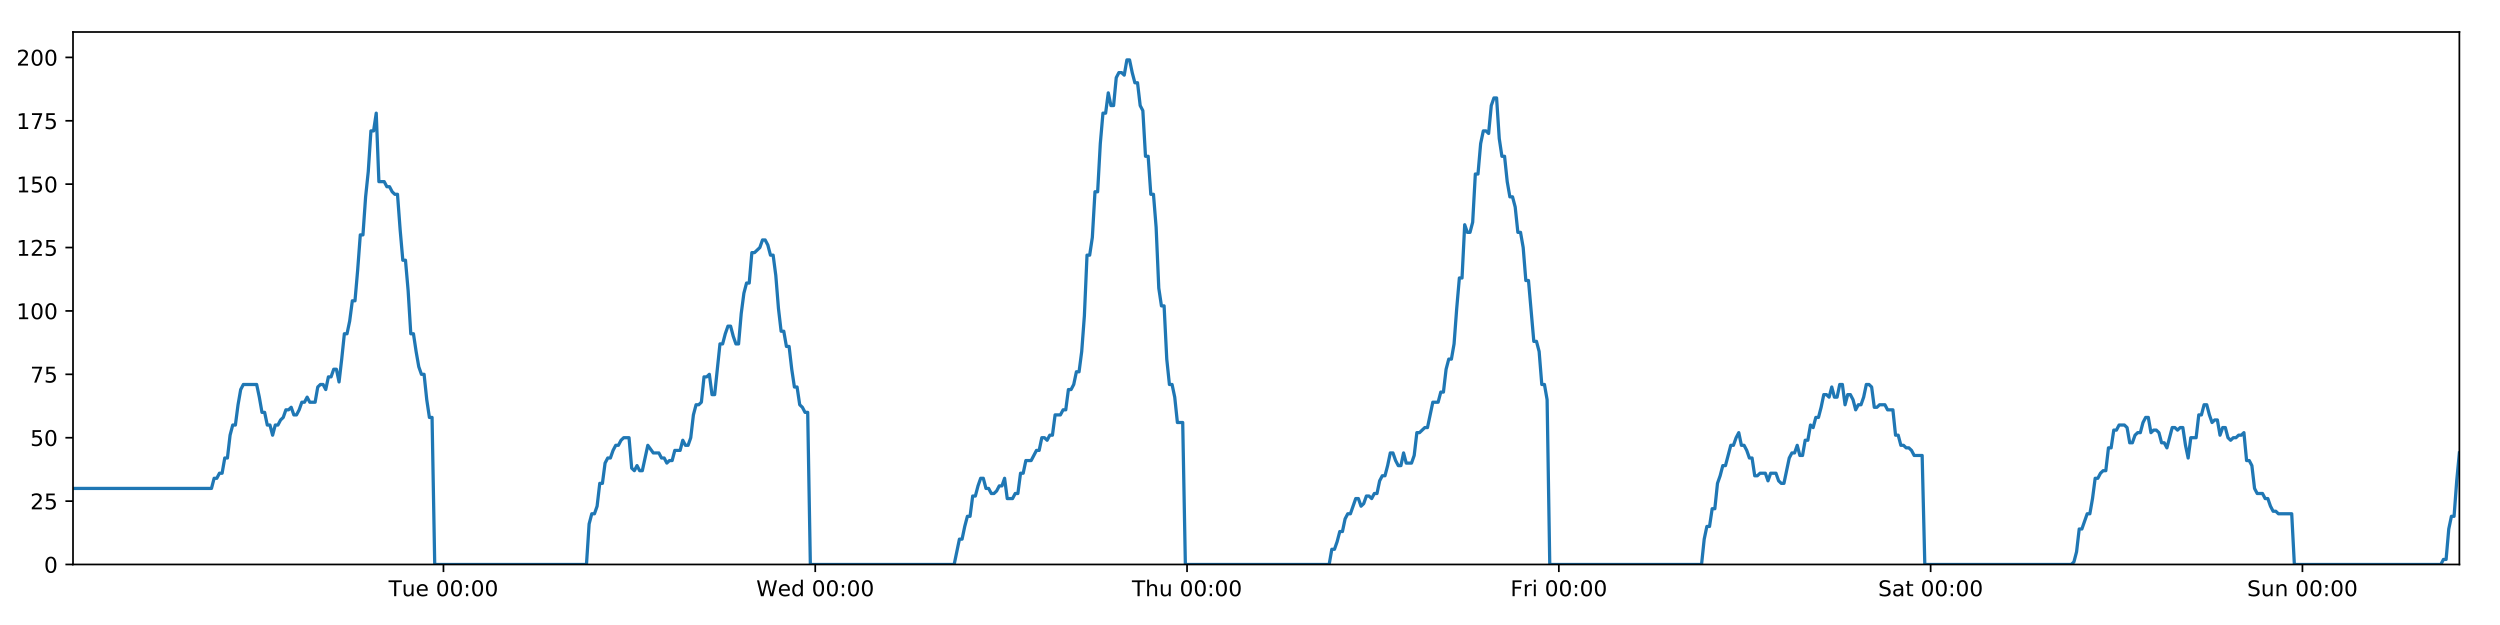 <?xml version="1.0" encoding="utf-8" standalone="no"?>
<!DOCTYPE svg PUBLIC "-//W3C//DTD SVG 1.1//EN"
  "http://www.w3.org/Graphics/SVG/1.1/DTD/svg11.dtd">
<!-- Created with matplotlib (https://matplotlib.org/) -->
<svg height="288pt" version="1.1" viewBox="0 0 1152 288" width="1152pt" xmlns="http://www.w3.org/2000/svg" xmlns:xlink="http://www.w3.org/1999/xlink">
 <defs>
  <style type="text/css">
*{stroke-linecap:butt;stroke-linejoin:round;}
  </style>
 </defs>
 <g id="figure_1">
  <g id="patch_1">
   <path d="M 0 288 
L 1152 288 
L 1152 0 
L 0 0 
z
" style="fill:#ffffff;"/>
  </g>
  <g id="axes_1">
   <g id="patch_2">
    <path d="M 33.64 260.12 
L 1133.28 260.12 
L 1133.28 14.76 
L 33.64 14.76 
z
" style="fill:#ffffff;"/>
   </g>
   <g id="matplotlib.axis_1">
    <g id="xtick_1">
     <g id="line2d_1">
      <defs>
       <path d="M 0 0 
L 0 3.5 
" id="m939cda4031" style="stroke:#000000;stroke-width:0.8;"/>
      </defs>
      <g>
       <use style="stroke:#000000;stroke-width:0.8;" x="204.343" xlink:href="#m939cda4031" y="260.12"/>
      </g>
     </g>
     <g id="text_1">
      <!-- Tue 00:00 -->
      <defs>
       <path d="M -0.297 72.906 
L 61.375 72.906 
L 61.375 64.594 
L 35.5 64.594 
L 35.5 0 
L 25.594 0 
L 25.594 64.594 
L -0.297 64.594 
z
" id="DejaVuSans-84"/>
       <path d="M 8.5 21.578 
L 8.5 54.688 
L 17.484 54.688 
L 17.484 21.922 
Q 17.484 14.156 20.5 10.266 
Q 23.531 6.391 29.594 6.391 
Q 36.859 6.391 41.078 11.031 
Q 45.312 15.672 45.312 23.688 
L 45.312 54.688 
L 54.297 54.688 
L 54.297 0 
L 45.312 0 
L 45.312 8.406 
Q 42.047 3.422 37.719 1 
Q 33.406 -1.422 27.688 -1.422 
Q 18.266 -1.422 13.375 4.438 
Q 8.5 10.297 8.5 21.578 
z
M 31.109 56 
z
" id="DejaVuSans-117"/>
       <path d="M 56.203 29.594 
L 56.203 25.203 
L 14.891 25.203 
Q 15.484 15.922 20.484 11.062 
Q 25.484 6.203 34.422 6.203 
Q 39.594 6.203 44.453 7.469 
Q 49.312 8.734 54.109 11.281 
L 54.109 2.781 
Q 49.266 0.734 44.188 -0.344 
Q 39.109 -1.422 33.891 -1.422 
Q 20.797 -1.422 13.156 6.188 
Q 5.516 13.812 5.516 26.812 
Q 5.516 40.234 12.766 48.109 
Q 20.016 56 32.328 56 
Q 43.359 56 49.781 48.891 
Q 56.203 41.797 56.203 29.594 
z
M 47.219 32.234 
Q 47.125 39.594 43.094 43.984 
Q 39.062 48.391 32.422 48.391 
Q 24.906 48.391 20.391 44.141 
Q 15.875 39.891 15.188 32.172 
z
" id="DejaVuSans-101"/>
       <path id="DejaVuSans-32"/>
       <path d="M 31.781 66.406 
Q 24.172 66.406 20.328 58.906 
Q 16.5 51.422 16.5 36.375 
Q 16.5 21.391 20.328 13.891 
Q 24.172 6.391 31.781 6.391 
Q 39.453 6.391 43.281 13.891 
Q 47.125 21.391 47.125 36.375 
Q 47.125 51.422 43.281 58.906 
Q 39.453 66.406 31.781 66.406 
z
M 31.781 74.219 
Q 44.047 74.219 50.516 64.516 
Q 56.984 54.828 56.984 36.375 
Q 56.984 17.969 50.516 8.266 
Q 44.047 -1.422 31.781 -1.422 
Q 19.531 -1.422 13.062 8.266 
Q 6.594 17.969 6.594 36.375 
Q 6.594 54.828 13.062 64.516 
Q 19.531 74.219 31.781 74.219 
z
" id="DejaVuSans-48"/>
       <path d="M 11.719 12.406 
L 22.016 12.406 
L 22.016 0 
L 11.719 0 
z
M 11.719 51.703 
L 22.016 51.703 
L 22.016 39.312 
L 11.719 39.312 
z
" id="DejaVuSans-58"/>
      </defs>
      <g transform="translate(179.057 274.718)scale(0.1 -0.1)">
       <use xlink:href="#DejaVuSans-84"/>
       <use x="60.85" xlink:href="#DejaVuSans-117"/>
       <use x="124.229" xlink:href="#DejaVuSans-101"/>
       <use x="185.752" xlink:href="#DejaVuSans-32"/>
       <use x="217.539" xlink:href="#DejaVuSans-48"/>
       <use x="281.162" xlink:href="#DejaVuSans-48"/>
       <use x="344.785" xlink:href="#DejaVuSans-58"/>
       <use x="378.477" xlink:href="#DejaVuSans-48"/>
       <use x="442.1" xlink:href="#DejaVuSans-48"/>
      </g>
     </g>
    </g>
    <g id="xtick_2">
     <g id="line2d_2">
      <g>
       <use style="stroke:#000000;stroke-width:0.8;" x="375.666" xlink:href="#m939cda4031" y="260.12"/>
      </g>
     </g>
     <g id="text_2">
      <!-- Wed 00:00 -->
      <defs>
       <path d="M 3.328 72.906 
L 13.281 72.906 
L 28.609 11.281 
L 43.891 72.906 
L 54.984 72.906 
L 70.312 11.281 
L 85.594 72.906 
L 95.609 72.906 
L 77.297 0 
L 64.891 0 
L 49.516 63.281 
L 33.984 0 
L 21.578 0 
z
" id="DejaVuSans-87"/>
       <path d="M 45.406 46.391 
L 45.406 75.984 
L 54.391 75.984 
L 54.391 0 
L 45.406 0 
L 45.406 8.203 
Q 42.578 3.328 38.25 0.953 
Q 33.938 -1.422 27.875 -1.422 
Q 17.969 -1.422 11.734 6.484 
Q 5.516 14.406 5.516 27.297 
Q 5.516 40.188 11.734 48.094 
Q 17.969 56 27.875 56 
Q 33.938 56 38.25 53.625 
Q 42.578 51.266 45.406 46.391 
z
M 14.797 27.297 
Q 14.797 17.391 18.875 11.75 
Q 22.953 6.109 30.078 6.109 
Q 37.203 6.109 41.297 11.75 
Q 45.406 17.391 45.406 27.297 
Q 45.406 37.203 41.297 42.844 
Q 37.203 48.484 30.078 48.484 
Q 22.953 48.484 18.875 42.844 
Q 14.797 37.203 14.797 27.297 
z
" id="DejaVuSans-100"/>
      </defs>
      <g transform="translate(348.477 274.718)scale(0.1 -0.1)">
       <use xlink:href="#DejaVuSans-87"/>
       <use x="98.799" xlink:href="#DejaVuSans-101"/>
       <use x="160.322" xlink:href="#DejaVuSans-100"/>
       <use x="223.799" xlink:href="#DejaVuSans-32"/>
       <use x="255.586" xlink:href="#DejaVuSans-48"/>
       <use x="319.209" xlink:href="#DejaVuSans-48"/>
       <use x="382.832" xlink:href="#DejaVuSans-58"/>
       <use x="416.523" xlink:href="#DejaVuSans-48"/>
       <use x="480.146" xlink:href="#DejaVuSans-48"/>
      </g>
     </g>
    </g>
    <g id="xtick_3">
     <g id="line2d_3">
      <g>
       <use style="stroke:#000000;stroke-width:0.8;" x="546.99" xlink:href="#m939cda4031" y="260.12"/>
      </g>
     </g>
     <g id="text_3">
      <!-- Thu 00:00 -->
      <defs>
       <path d="M 54.891 33.016 
L 54.891 0 
L 45.906 0 
L 45.906 32.719 
Q 45.906 40.484 42.875 44.328 
Q 39.844 48.188 33.797 48.188 
Q 26.516 48.188 22.312 43.547 
Q 18.109 38.922 18.109 30.906 
L 18.109 0 
L 9.078 0 
L 9.078 75.984 
L 18.109 75.984 
L 18.109 46.188 
Q 21.344 51.125 25.703 53.562 
Q 30.078 56 35.797 56 
Q 45.219 56 50.047 50.172 
Q 54.891 44.344 54.891 33.016 
z
" id="DejaVuSans-104"/>
      </defs>
      <g transform="translate(521.6 274.718)scale(0.1 -0.1)">
       <use xlink:href="#DejaVuSans-84"/>
       <use x="61.084" xlink:href="#DejaVuSans-104"/>
       <use x="124.463" xlink:href="#DejaVuSans-117"/>
       <use x="187.842" xlink:href="#DejaVuSans-32"/>
       <use x="219.629" xlink:href="#DejaVuSans-48"/>
       <use x="283.252" xlink:href="#DejaVuSans-48"/>
       <use x="346.875" xlink:href="#DejaVuSans-58"/>
       <use x="380.566" xlink:href="#DejaVuSans-48"/>
       <use x="444.189" xlink:href="#DejaVuSans-48"/>
      </g>
     </g>
    </g>
    <g id="xtick_4">
     <g id="line2d_4">
      <g>
       <use style="stroke:#000000;stroke-width:0.8;" x="718.314" xlink:href="#m939cda4031" y="260.12"/>
      </g>
     </g>
     <g id="text_4">
      <!-- Fri 00:00 -->
      <defs>
       <path d="M 9.812 72.906 
L 51.703 72.906 
L 51.703 64.594 
L 19.672 64.594 
L 19.672 43.109 
L 48.578 43.109 
L 48.578 34.812 
L 19.672 34.812 
L 19.672 0 
L 9.812 0 
z
" id="DejaVuSans-70"/>
       <path d="M 41.109 46.297 
Q 39.594 47.172 37.812 47.578 
Q 36.031 48 33.891 48 
Q 26.266 48 22.188 43.047 
Q 18.109 38.094 18.109 28.812 
L 18.109 0 
L 9.078 0 
L 9.078 54.688 
L 18.109 54.688 
L 18.109 46.188 
Q 20.953 51.172 25.484 53.578 
Q 30.031 56 36.531 56 
Q 37.453 56 38.578 55.875 
Q 39.703 55.766 41.062 55.516 
z
" id="DejaVuSans-114"/>
       <path d="M 9.422 54.688 
L 18.406 54.688 
L 18.406 0 
L 9.422 0 
z
M 9.422 75.984 
L 18.406 75.984 
L 18.406 64.594 
L 9.422 64.594 
z
" id="DejaVuSans-105"/>
      </defs>
      <g transform="translate(696.001 274.718)scale(0.1 -0.1)">
       <use xlink:href="#DejaVuSans-70"/>
       <use x="57.41" xlink:href="#DejaVuSans-114"/>
       <use x="98.523" xlink:href="#DejaVuSans-105"/>
       <use x="126.307" xlink:href="#DejaVuSans-32"/>
       <use x="158.094" xlink:href="#DejaVuSans-48"/>
       <use x="221.717" xlink:href="#DejaVuSans-48"/>
       <use x="285.34" xlink:href="#DejaVuSans-58"/>
       <use x="319.031" xlink:href="#DejaVuSans-48"/>
       <use x="382.654" xlink:href="#DejaVuSans-48"/>
      </g>
     </g>
    </g>
    <g id="xtick_5">
     <g id="line2d_5">
      <g>
       <use style="stroke:#000000;stroke-width:0.8;" x="889.638" xlink:href="#m939cda4031" y="260.12"/>
      </g>
     </g>
     <g id="text_5">
      <!-- Sat 00:00 -->
      <defs>
       <path d="M 53.516 70.516 
L 53.516 60.891 
Q 47.906 63.578 42.922 64.891 
Q 37.938 66.219 33.297 66.219 
Q 25.25 66.219 20.875 63.094 
Q 16.5 59.969 16.5 54.203 
Q 16.5 49.359 19.406 46.891 
Q 22.312 44.438 30.422 42.922 
L 36.375 41.703 
Q 47.406 39.594 52.656 34.297 
Q 57.906 29 57.906 20.125 
Q 57.906 9.516 50.797 4.047 
Q 43.703 -1.422 29.984 -1.422 
Q 24.812 -1.422 18.969 -0.25 
Q 13.141 0.922 6.891 3.219 
L 6.891 13.375 
Q 12.891 10.016 18.656 8.297 
Q 24.422 6.594 29.984 6.594 
Q 38.422 6.594 43.016 9.906 
Q 47.609 13.234 47.609 19.391 
Q 47.609 24.75 44.312 27.781 
Q 41.016 30.812 33.5 32.328 
L 27.484 33.5 
Q 16.453 35.688 11.516 40.375 
Q 6.594 45.062 6.594 53.422 
Q 6.594 63.094 13.406 68.656 
Q 20.219 74.219 32.172 74.219 
Q 37.312 74.219 42.625 73.281 
Q 47.953 72.359 53.516 70.516 
z
" id="DejaVuSans-83"/>
       <path d="M 34.281 27.484 
Q 23.391 27.484 19.188 25 
Q 14.984 22.516 14.984 16.5 
Q 14.984 11.719 18.141 8.906 
Q 21.297 6.109 26.703 6.109 
Q 34.188 6.109 38.703 11.406 
Q 43.219 16.703 43.219 25.484 
L 43.219 27.484 
z
M 52.203 31.203 
L 52.203 0 
L 43.219 0 
L 43.219 8.297 
Q 40.141 3.328 35.547 0.953 
Q 30.953 -1.422 24.312 -1.422 
Q 15.922 -1.422 10.953 3.297 
Q 6 8.016 6 15.922 
Q 6 25.141 12.172 29.828 
Q 18.359 34.516 30.609 34.516 
L 43.219 34.516 
L 43.219 35.406 
Q 43.219 41.609 39.141 45 
Q 35.062 48.391 27.688 48.391 
Q 23 48.391 18.547 47.266 
Q 14.109 46.141 10.016 43.891 
L 10.016 52.203 
Q 14.938 54.109 19.578 55.047 
Q 24.219 56 28.609 56 
Q 40.484 56 46.344 49.844 
Q 52.203 43.703 52.203 31.203 
z
" id="DejaVuSans-97"/>
       <path d="M 18.312 70.219 
L 18.312 54.688 
L 36.812 54.688 
L 36.812 47.703 
L 18.312 47.703 
L 18.312 18.016 
Q 18.312 11.328 20.141 9.422 
Q 21.969 7.516 27.594 7.516 
L 36.812 7.516 
L 36.812 0 
L 27.594 0 
Q 17.188 0 13.234 3.875 
Q 9.281 7.766 9.281 18.016 
L 9.281 47.703 
L 2.688 47.703 
L 2.688 54.688 
L 9.281 54.688 
L 9.281 70.219 
z
" id="DejaVuSans-116"/>
      </defs>
      <g transform="translate(865.441 274.718)scale(0.1 -0.1)">
       <use xlink:href="#DejaVuSans-83"/>
       <use x="63.477" xlink:href="#DejaVuSans-97"/>
       <use x="124.756" xlink:href="#DejaVuSans-116"/>
       <use x="163.965" xlink:href="#DejaVuSans-32"/>
       <use x="195.752" xlink:href="#DejaVuSans-48"/>
       <use x="259.375" xlink:href="#DejaVuSans-48"/>
       <use x="322.998" xlink:href="#DejaVuSans-58"/>
       <use x="356.689" xlink:href="#DejaVuSans-48"/>
       <use x="420.312" xlink:href="#DejaVuSans-48"/>
      </g>
     </g>
    </g>
    <g id="xtick_6">
     <g id="line2d_6">
      <g>
       <use style="stroke:#000000;stroke-width:0.8;" x="1060.962" xlink:href="#m939cda4031" y="260.12"/>
      </g>
     </g>
     <g id="text_6">
      <!-- Sun 00:00 -->
      <defs>
       <path d="M 54.891 33.016 
L 54.891 0 
L 45.906 0 
L 45.906 32.719 
Q 45.906 40.484 42.875 44.328 
Q 39.844 48.188 33.797 48.188 
Q 26.516 48.188 22.312 43.547 
Q 18.109 38.922 18.109 30.906 
L 18.109 0 
L 9.078 0 
L 9.078 54.688 
L 18.109 54.688 
L 18.109 46.188 
Q 21.344 51.125 25.703 53.562 
Q 30.078 56 35.797 56 
Q 45.219 56 50.047 50.172 
Q 54.891 44.344 54.891 33.016 
z
" id="DejaVuSans-110"/>
      </defs>
      <g transform="translate(1035.452 274.718)scale(0.1 -0.1)">
       <use xlink:href="#DejaVuSans-83"/>
       <use x="63.477" xlink:href="#DejaVuSans-117"/>
       <use x="126.855" xlink:href="#DejaVuSans-110"/>
       <use x="190.234" xlink:href="#DejaVuSans-32"/>
       <use x="222.021" xlink:href="#DejaVuSans-48"/>
       <use x="285.645" xlink:href="#DejaVuSans-48"/>
       <use x="349.268" xlink:href="#DejaVuSans-58"/>
       <use x="382.959" xlink:href="#DejaVuSans-48"/>
       <use x="446.582" xlink:href="#DejaVuSans-48"/>
      </g>
     </g>
    </g>
   </g>
   <g id="matplotlib.axis_2">
    <g id="ytick_1">
     <g id="line2d_7">
      <defs>
       <path d="M 0 0 
L -3.5 0 
" id="mb0aca850e1" style="stroke:#000000;stroke-width:0.8;"/>
      </defs>
      <g>
       <use style="stroke:#000000;stroke-width:0.8;" x="33.64" xlink:href="#mb0aca850e1" y="260.12"/>
      </g>
     </g>
     <g id="text_7">
      <!-- 0 -->
      <g transform="translate(20.277 263.919)scale(0.1 -0.1)">
       <use xlink:href="#DejaVuSans-48"/>
      </g>
     </g>
    </g>
    <g id="ytick_2">
     <g id="line2d_8">
      <g>
       <use style="stroke:#000000;stroke-width:0.8;" x="33.64" xlink:href="#mb0aca850e1" y="230.91"/>
      </g>
     </g>
     <g id="text_8">
      <!-- 25 -->
      <defs>
       <path d="M 19.188 8.297 
L 53.609 8.297 
L 53.609 0 
L 7.328 0 
L 7.328 8.297 
Q 12.938 14.109 22.625 23.891 
Q 32.328 33.688 34.812 36.531 
Q 39.547 41.844 41.422 45.531 
Q 43.312 49.219 43.312 52.781 
Q 43.312 58.594 39.234 62.25 
Q 35.156 65.922 28.609 65.922 
Q 23.969 65.922 18.812 64.312 
Q 13.672 62.703 7.812 59.422 
L 7.812 69.391 
Q 13.766 71.781 18.938 73 
Q 24.125 74.219 28.422 74.219 
Q 39.75 74.219 46.484 68.547 
Q 53.219 62.891 53.219 53.422 
Q 53.219 48.922 51.531 44.891 
Q 49.859 40.875 45.406 35.406 
Q 44.188 33.984 37.641 27.219 
Q 31.109 20.453 19.188 8.297 
z
" id="DejaVuSans-50"/>
       <path d="M 10.797 72.906 
L 49.516 72.906 
L 49.516 64.594 
L 19.828 64.594 
L 19.828 46.734 
Q 21.969 47.469 24.109 47.828 
Q 26.266 48.188 28.422 48.188 
Q 40.625 48.188 47.75 41.5 
Q 54.891 34.812 54.891 23.391 
Q 54.891 11.625 47.562 5.094 
Q 40.234 -1.422 26.906 -1.422 
Q 22.312 -1.422 17.547 -0.641 
Q 12.797 0.141 7.719 1.703 
L 7.719 11.625 
Q 12.109 9.234 16.797 8.062 
Q 21.484 6.891 26.703 6.891 
Q 35.156 6.891 40.078 11.328 
Q 45.016 15.766 45.016 23.391 
Q 45.016 31 40.078 35.438 
Q 35.156 39.891 26.703 39.891 
Q 22.75 39.891 18.812 39.016 
Q 14.891 38.141 10.797 36.281 
z
" id="DejaVuSans-53"/>
      </defs>
      <g transform="translate(13.915 234.71)scale(0.1 -0.1)">
       <use xlink:href="#DejaVuSans-50"/>
       <use x="63.623" xlink:href="#DejaVuSans-53"/>
      </g>
     </g>
    </g>
    <g id="ytick_3">
     <g id="line2d_9">
      <g>
       <use style="stroke:#000000;stroke-width:0.8;" x="33.64" xlink:href="#mb0aca850e1" y="201.701"/>
      </g>
     </g>
     <g id="text_9">
      <!-- 50 -->
      <g transform="translate(13.915 205.5)scale(0.1 -0.1)">
       <use xlink:href="#DejaVuSans-53"/>
       <use x="63.623" xlink:href="#DejaVuSans-48"/>
      </g>
     </g>
    </g>
    <g id="ytick_4">
     <g id="line2d_10">
      <g>
       <use style="stroke:#000000;stroke-width:0.8;" x="33.64" xlink:href="#mb0aca850e1" y="172.491"/>
      </g>
     </g>
     <g id="text_10">
      <!-- 75 -->
      <defs>
       <path d="M 8.203 72.906 
L 55.078 72.906 
L 55.078 68.703 
L 28.609 0 
L 18.312 0 
L 43.219 64.594 
L 8.203 64.594 
z
" id="DejaVuSans-55"/>
      </defs>
      <g transform="translate(13.915 176.291)scale(0.1 -0.1)">
       <use xlink:href="#DejaVuSans-55"/>
       <use x="63.623" xlink:href="#DejaVuSans-53"/>
      </g>
     </g>
    </g>
    <g id="ytick_5">
     <g id="line2d_11">
      <g>
       <use style="stroke:#000000;stroke-width:0.8;" x="33.64" xlink:href="#mb0aca850e1" y="143.282"/>
      </g>
     </g>
     <g id="text_11">
      <!-- 100 -->
      <defs>
       <path d="M 12.406 8.297 
L 28.516 8.297 
L 28.516 63.922 
L 10.984 60.406 
L 10.984 69.391 
L 28.422 72.906 
L 38.281 72.906 
L 38.281 8.297 
L 54.391 8.297 
L 54.391 0 
L 12.406 0 
z
" id="DejaVuSans-49"/>
      </defs>
      <g transform="translate(7.553 147.081)scale(0.1 -0.1)">
       <use xlink:href="#DejaVuSans-49"/>
       <use x="63.623" xlink:href="#DejaVuSans-48"/>
       <use x="127.246" xlink:href="#DejaVuSans-48"/>
      </g>
     </g>
    </g>
    <g id="ytick_6">
     <g id="line2d_12">
      <g>
       <use style="stroke:#000000;stroke-width:0.8;" x="33.64" xlink:href="#mb0aca850e1" y="114.072"/>
      </g>
     </g>
     <g id="text_12">
      <!-- 125 -->
      <g transform="translate(7.553 117.872)scale(0.1 -0.1)">
       <use xlink:href="#DejaVuSans-49"/>
       <use x="63.623" xlink:href="#DejaVuSans-50"/>
       <use x="127.246" xlink:href="#DejaVuSans-53"/>
      </g>
     </g>
    </g>
    <g id="ytick_7">
     <g id="line2d_13">
      <g>
       <use style="stroke:#000000;stroke-width:0.8;" x="33.64" xlink:href="#mb0aca850e1" y="84.863"/>
      </g>
     </g>
     <g id="text_13">
      <!-- 150 -->
      <g transform="translate(7.553 88.662)scale(0.1 -0.1)">
       <use xlink:href="#DejaVuSans-49"/>
       <use x="63.623" xlink:href="#DejaVuSans-53"/>
       <use x="127.246" xlink:href="#DejaVuSans-48"/>
      </g>
     </g>
    </g>
    <g id="ytick_8">
     <g id="line2d_14">
      <g>
       <use style="stroke:#000000;stroke-width:0.8;" x="33.64" xlink:href="#mb0aca850e1" y="55.653"/>
      </g>
     </g>
     <g id="text_14">
      <!-- 175 -->
      <g transform="translate(7.553 59.453)scale(0.1 -0.1)">
       <use xlink:href="#DejaVuSans-49"/>
       <use x="63.623" xlink:href="#DejaVuSans-55"/>
       <use x="127.246" xlink:href="#DejaVuSans-53"/>
      </g>
     </g>
    </g>
    <g id="ytick_9">
     <g id="line2d_15">
      <g>
       <use style="stroke:#000000;stroke-width:0.8;" x="33.64" xlink:href="#mb0aca850e1" y="26.444"/>
      </g>
     </g>
     <g id="text_15">
      <!-- 200 -->
      <g transform="translate(7.553 30.243)scale(0.1 -0.1)">
       <use xlink:href="#DejaVuSans-50"/>
       <use x="63.623" xlink:href="#DejaVuSans-48"/>
       <use x="127.246" xlink:href="#DejaVuSans-48"/>
      </g>
     </g>
    </g>
   </g>
   <g id="line2d_16">
    <path clip-path="url(#pbeab38bd6c)" d="M 33.64 225.069 
L 97.444 225.069 
L 98.671 220.395 
L 99.897 220.395 
L 101.122 218.058 
L 102.345 218.058 
L 103.568 211.048 
L 104.794 211.048 
L 106.018 200.533 
L 107.241 195.859 
L 108.465 195.859 
L 109.689 186.512 
L 110.912 179.502 
L 112.138 177.165 
L 118.269 177.165 
L 119.493 183.007 
L 120.719 190.017 
L 121.942 190.017 
L 123.165 195.859 
L 124.391 195.859 
L 125.615 200.533 
L 126.84 195.859 
L 128.065 195.859 
L 129.289 193.522 
L 130.512 192.354 
L 131.735 188.849 
L 132.958 188.849 
L 134.183 187.68 
L 135.408 191.186 
L 136.631 191.186 
L 137.857 188.849 
L 139.081 185.344 
L 140.304 185.344 
L 141.529 183.007 
L 142.753 185.344 
L 145.2 185.344 
L 146.425 178.333 
L 147.649 177.165 
L 148.875 177.165 
L 150.101 179.502 
L 151.327 173.66 
L 152.555 173.66 
L 153.781 170.155 
L 155.01 170.155 
L 156.236 175.997 
L 157.459 165.481 
L 158.682 153.797 
L 159.905 153.797 
L 161.129 147.955 
L 162.352 138.608 
L 163.576 138.608 
L 164.8 124.588 
L 166.025 108.23 
L 167.248 108.23 
L 168.474 90.705 
L 169.698 79.021 
L 170.921 60.327 
L 172.146 60.327 
L 173.369 52.148 
L 174.592 83.694 
L 177.04 83.694 
L 178.266 86.031 
L 179.49 86.031 
L 180.716 88.368 
L 181.94 89.536 
L 183.164 89.536 
L 184.389 105.894 
L 185.617 119.914 
L 186.841 119.914 
L 188.067 133.935 
L 189.293 153.797 
L 190.519 153.797 
L 191.744 161.976 
L 192.969 168.986 
L 194.193 172.491 
L 195.419 172.491 
L 196.645 184.175 
L 197.869 192.354 
L 199.093 192.354 
L 200.32 260.12 
L 270.244 260.12 
L 271.469 241.426 
L 272.695 236.752 
L 273.921 236.752 
L 275.145 233.247 
L 276.369 222.732 
L 277.594 222.732 
L 278.819 213.385 
L 280.045 211.048 
L 281.271 211.048 
L 282.5 207.543 
L 283.728 205.206 
L 284.954 205.206 
L 286.177 202.869 
L 287.405 201.701 
L 289.858 201.701 
L 291.081 215.722 
L 292.306 216.89 
L 293.532 214.553 
L 294.756 216.89 
L 295.98 216.89 
L 298.508 205.206 
L 301.035 208.711 
L 303.604 208.711 
L 304.827 211.048 
L 306.052 211.048 
L 307.276 213.385 
L 308.499 212.216 
L 309.725 212.216 
L 310.95 207.543 
L 313.398 207.543 
L 314.622 202.869 
L 315.848 205.206 
L 317.071 205.206 
L 318.296 201.701 
L 319.52 191.186 
L 320.743 186.512 
L 321.967 186.512 
L 323.19 185.344 
L 324.414 173.66 
L 325.64 173.66 
L 326.865 172.491 
L 328.091 181.838 
L 329.314 181.838 
L 331.763 158.471 
L 332.986 158.471 
L 334.212 153.797 
L 335.436 150.292 
L 336.66 150.292 
L 337.886 154.966 
L 339.11 158.471 
L 340.334 158.471 
L 341.56 144.45 
L 342.786 135.103 
L 344.011 130.43 
L 345.235 130.43 
L 346.459 116.409 
L 347.683 116.409 
L 350.135 114.072 
L 351.36 110.567 
L 352.587 110.567 
L 353.812 112.904 
L 355.037 117.578 
L 356.261 117.578 
L 357.487 126.925 
L 358.711 142.114 
L 359.936 152.629 
L 361.162 152.629 
L 362.385 159.639 
L 363.613 159.639 
L 364.836 170.155 
L 366.061 178.333 
L 367.287 178.333 
L 368.511 186.512 
L 369.737 187.68 
L 370.962 190.017 
L 372.186 190.017 
L 373.409 260.12 
L 439.674 260.12 
L 442.101 248.436 
L 443.324 248.436 
L 444.548 242.594 
L 445.771 237.921 
L 446.994 237.921 
L 448.218 228.574 
L 449.443 228.574 
L 450.666 223.9 
L 451.889 220.395 
L 453.113 220.395 
L 454.337 225.069 
L 455.561 225.069 
L 456.786 227.405 
L 458.012 227.405 
L 459.239 226.237 
L 460.465 223.9 
L 461.688 223.9 
L 462.912 220.395 
L 464.135 229.742 
L 466.584 229.742 
L 467.81 227.405 
L 469.035 227.405 
L 470.259 218.058 
L 471.484 218.058 
L 472.709 212.216 
L 475.158 212.216 
L 477.607 207.543 
L 478.838 207.543 
L 480.065 201.701 
L 481.292 201.701 
L 482.516 202.869 
L 483.739 200.533 
L 484.962 200.533 
L 486.186 191.186 
L 488.633 191.186 
L 489.877 188.849 
L 491.1 188.849 
L 492.323 179.502 
L 493.551 179.502 
L 494.776 177.165 
L 496 171.323 
L 497.226 171.323 
L 498.45 161.976 
L 499.674 145.619 
L 500.898 117.578 
L 502.122 117.578 
L 503.346 109.399 
L 504.57 88.368 
L 505.793 88.368 
L 507.02 66.169 
L 508.245 52.148 
L 509.469 52.148 
L 510.692 42.801 
L 511.916 48.643 
L 513.142 48.643 
L 514.368 35.791 
L 515.591 33.454 
L 516.817 33.454 
L 518.044 34.622 
L 519.27 27.612 
L 520.499 27.612 
L 521.722 33.454 
L 522.948 38.128 
L 524.171 38.128 
L 525.398 48.643 
L 526.621 50.98 
L 527.845 72.011 
L 529.068 72.011 
L 530.294 89.536 
L 531.517 89.536 
L 532.741 104.725 
L 533.966 132.766 
L 535.191 140.945 
L 536.417 140.945 
L 537.643 165.481 
L 538.866 177.165 
L 540.09 177.165 
L 541.316 183.007 
L 542.541 194.691 
L 544.991 194.691 
L 546.216 260.12 
L 612.474 260.12 
L 613.699 253.11 
L 614.924 253.11 
L 616.148 249.605 
L 617.374 244.931 
L 618.597 244.931 
L 619.821 239.089 
L 621.046 236.752 
L 622.27 236.752 
L 624.717 229.742 
L 625.943 229.742 
L 627.168 233.247 
L 628.394 232.079 
L 629.619 228.574 
L 630.844 228.574 
L 632.068 229.742 
L 633.291 227.405 
L 634.518 227.405 
L 635.743 221.563 
L 636.966 219.227 
L 638.195 219.227 
L 639.418 214.553 
L 640.641 208.711 
L 641.865 208.711 
L 643.089 212.216 
L 644.313 214.553 
L 645.539 214.553 
L 646.764 208.711 
L 647.988 213.385 
L 650.436 213.385 
L 651.66 209.88 
L 652.887 199.364 
L 654.11 199.364 
L 656.561 197.027 
L 657.785 197.027 
L 660.236 185.344 
L 662.687 185.344 
L 663.91 180.67 
L 665.135 180.67 
L 666.359 170.155 
L 667.584 165.481 
L 668.808 165.481 
L 670.032 158.471 
L 671.255 142.114 
L 672.479 128.093 
L 673.702 128.093 
L 674.929 103.557 
L 676.157 107.062 
L 677.384 107.062 
L 678.609 102.389 
L 679.835 80.189 
L 681.059 80.189 
L 682.283 66.169 
L 683.506 60.327 
L 684.729 60.327 
L 685.955 61.495 
L 687.18 48.643 
L 688.403 45.138 
L 689.629 45.138 
L 690.853 63.832 
L 692.077 72.011 
L 693.301 72.011 
L 694.525 83.694 
L 695.749 90.705 
L 696.975 90.705 
L 698.198 95.378 
L 699.431 107.062 
L 700.658 107.062 
L 701.882 114.072 
L 703.105 129.261 
L 704.33 129.261 
L 706.777 157.302 
L 708.004 157.302 
L 709.23 161.976 
L 710.456 177.165 
L 711.681 177.165 
L 712.906 184.175 
L 714.131 260.12 
L 784.073 260.12 
L 785.296 248.436 
L 786.522 242.594 
L 787.749 242.594 
L 788.972 234.416 
L 790.195 234.416 
L 791.419 222.732 
L 792.642 219.227 
L 793.868 214.553 
L 795.094 214.553 
L 797.547 205.206 
L 798.773 205.206 
L 799.998 201.701 
L 801.223 199.364 
L 802.447 205.206 
L 803.672 205.206 
L 804.895 207.543 
L 806.121 211.048 
L 807.347 211.048 
L 808.574 219.227 
L 809.798 219.227 
L 811.022 218.058 
L 813.47 218.058 
L 814.694 221.563 
L 815.918 218.058 
L 818.365 218.058 
L 819.589 221.563 
L 820.814 222.732 
L 822.037 222.732 
L 824.486 211.048 
L 825.709 208.711 
L 826.934 208.711 
L 828.157 205.206 
L 829.381 209.88 
L 830.604 209.88 
L 831.828 202.869 
L 833.053 202.869 
L 834.277 195.859 
L 835.501 197.027 
L 836.725 192.354 
L 837.95 192.354 
L 839.174 187.68 
L 840.399 181.838 
L 841.622 181.838 
L 842.846 183.007 
L 844.071 178.333 
L 845.297 183.007 
L 846.523 183.007 
L 847.747 177.165 
L 848.971 177.165 
L 850.198 186.512 
L 851.424 181.838 
L 852.648 181.838 
L 853.872 184.175 
L 855.098 188.849 
L 856.322 186.512 
L 857.548 186.512 
L 858.771 183.007 
L 859.997 177.165 
L 861.222 177.165 
L 862.446 178.333 
L 863.669 187.68 
L 864.892 187.68 
L 866.117 186.512 
L 868.568 186.512 
L 869.794 188.849 
L 872.244 188.849 
L 873.47 200.533 
L 874.694 200.533 
L 875.918 205.206 
L 877.143 205.206 
L 878.369 206.374 
L 879.596 206.374 
L 880.821 207.543 
L 882.047 209.88 
L 885.726 209.88 
L 886.95 260.12 
L 954.432 260.12 
L 955.656 258.952 
L 956.88 254.278 
L 958.104 243.763 
L 959.33 243.763 
L 961.78 236.752 
L 963.005 236.752 
L 964.23 229.742 
L 965.456 220.395 
L 966.68 220.395 
L 967.903 218.058 
L 969.127 216.89 
L 970.353 216.89 
L 971.578 206.374 
L 972.802 206.374 
L 974.025 198.196 
L 975.25 198.196 
L 976.473 195.859 
L 978.919 195.859 
L 980.147 197.027 
L 981.371 204.038 
L 982.598 204.038 
L 983.821 200.533 
L 985.045 199.364 
L 986.268 199.364 
L 987.492 194.691 
L 988.716 192.354 
L 989.939 192.354 
L 991.162 199.364 
L 992.386 198.196 
L 993.611 198.196 
L 994.835 199.364 
L 996.058 204.038 
L 997.281 204.038 
L 998.507 206.374 
L 1000.956 197.027 
L 1002.181 197.027 
L 1003.404 198.196 
L 1004.628 197.027 
L 1005.853 197.027 
L 1007.077 205.206 
L 1008.301 211.048 
L 1009.524 201.701 
L 1011.971 201.701 
L 1013.195 191.186 
L 1014.419 191.186 
L 1015.643 186.512 
L 1016.867 186.512 
L 1018.091 191.186 
L 1019.314 194.691 
L 1020.538 193.522 
L 1021.761 193.522 
L 1022.985 200.533 
L 1024.208 197.027 
L 1025.432 197.027 
L 1026.656 201.701 
L 1027.879 202.869 
L 1029.103 201.701 
L 1030.326 201.701 
L 1031.55 200.533 
L 1032.774 200.533 
L 1033.998 199.364 
L 1035.223 212.216 
L 1036.445 212.216 
L 1037.668 214.553 
L 1038.891 225.069 
L 1040.114 227.405 
L 1042.561 227.405 
L 1043.785 229.742 
L 1045.008 229.742 
L 1046.233 233.247 
L 1047.456 235.584 
L 1048.682 235.584 
L 1049.904 236.752 
L 1056.02 236.752 
L 1057.242 260.12 
L 1124.735 260.12 
L 1125.939 257.783 
L 1127.163 257.783 
L 1128.389 243.763 
L 1129.612 237.921 
L 1130.835 237.921 
L 1132.058 221.563 
L 1133.28 208.711 
L 1133.28 208.711 
" style="fill:none;stroke:#1f77b4;stroke-linecap:square;stroke-width:1.5;"/>
   </g>
   <g id="patch_3">
    <path d="M 33.64 260.12 
L 33.64 14.76 
" style="fill:none;stroke:#000000;stroke-linecap:square;stroke-linejoin:miter;stroke-width:0.8;"/>
   </g>
   <g id="patch_4">
    <path d="M 1133.28 260.12 
L 1133.28 14.76 
" style="fill:none;stroke:#000000;stroke-linecap:square;stroke-linejoin:miter;stroke-width:0.8;"/>
   </g>
   <g id="patch_5">
    <path d="M 33.64 260.12 
L 1133.28 260.12 
" style="fill:none;stroke:#000000;stroke-linecap:square;stroke-linejoin:miter;stroke-width:0.8;"/>
   </g>
   <g id="patch_6">
    <path d="M 33.64 14.76 
L 1133.28 14.76 
" style="fill:none;stroke:#000000;stroke-linecap:square;stroke-linejoin:miter;stroke-width:0.8;"/>
   </g>
  </g>
 </g>
 <defs>
  <clipPath id="pbeab38bd6c">
   <rect height="245.36" width="1099.64" x="33.64" y="14.76"/>
  </clipPath>
 </defs>
</svg>
